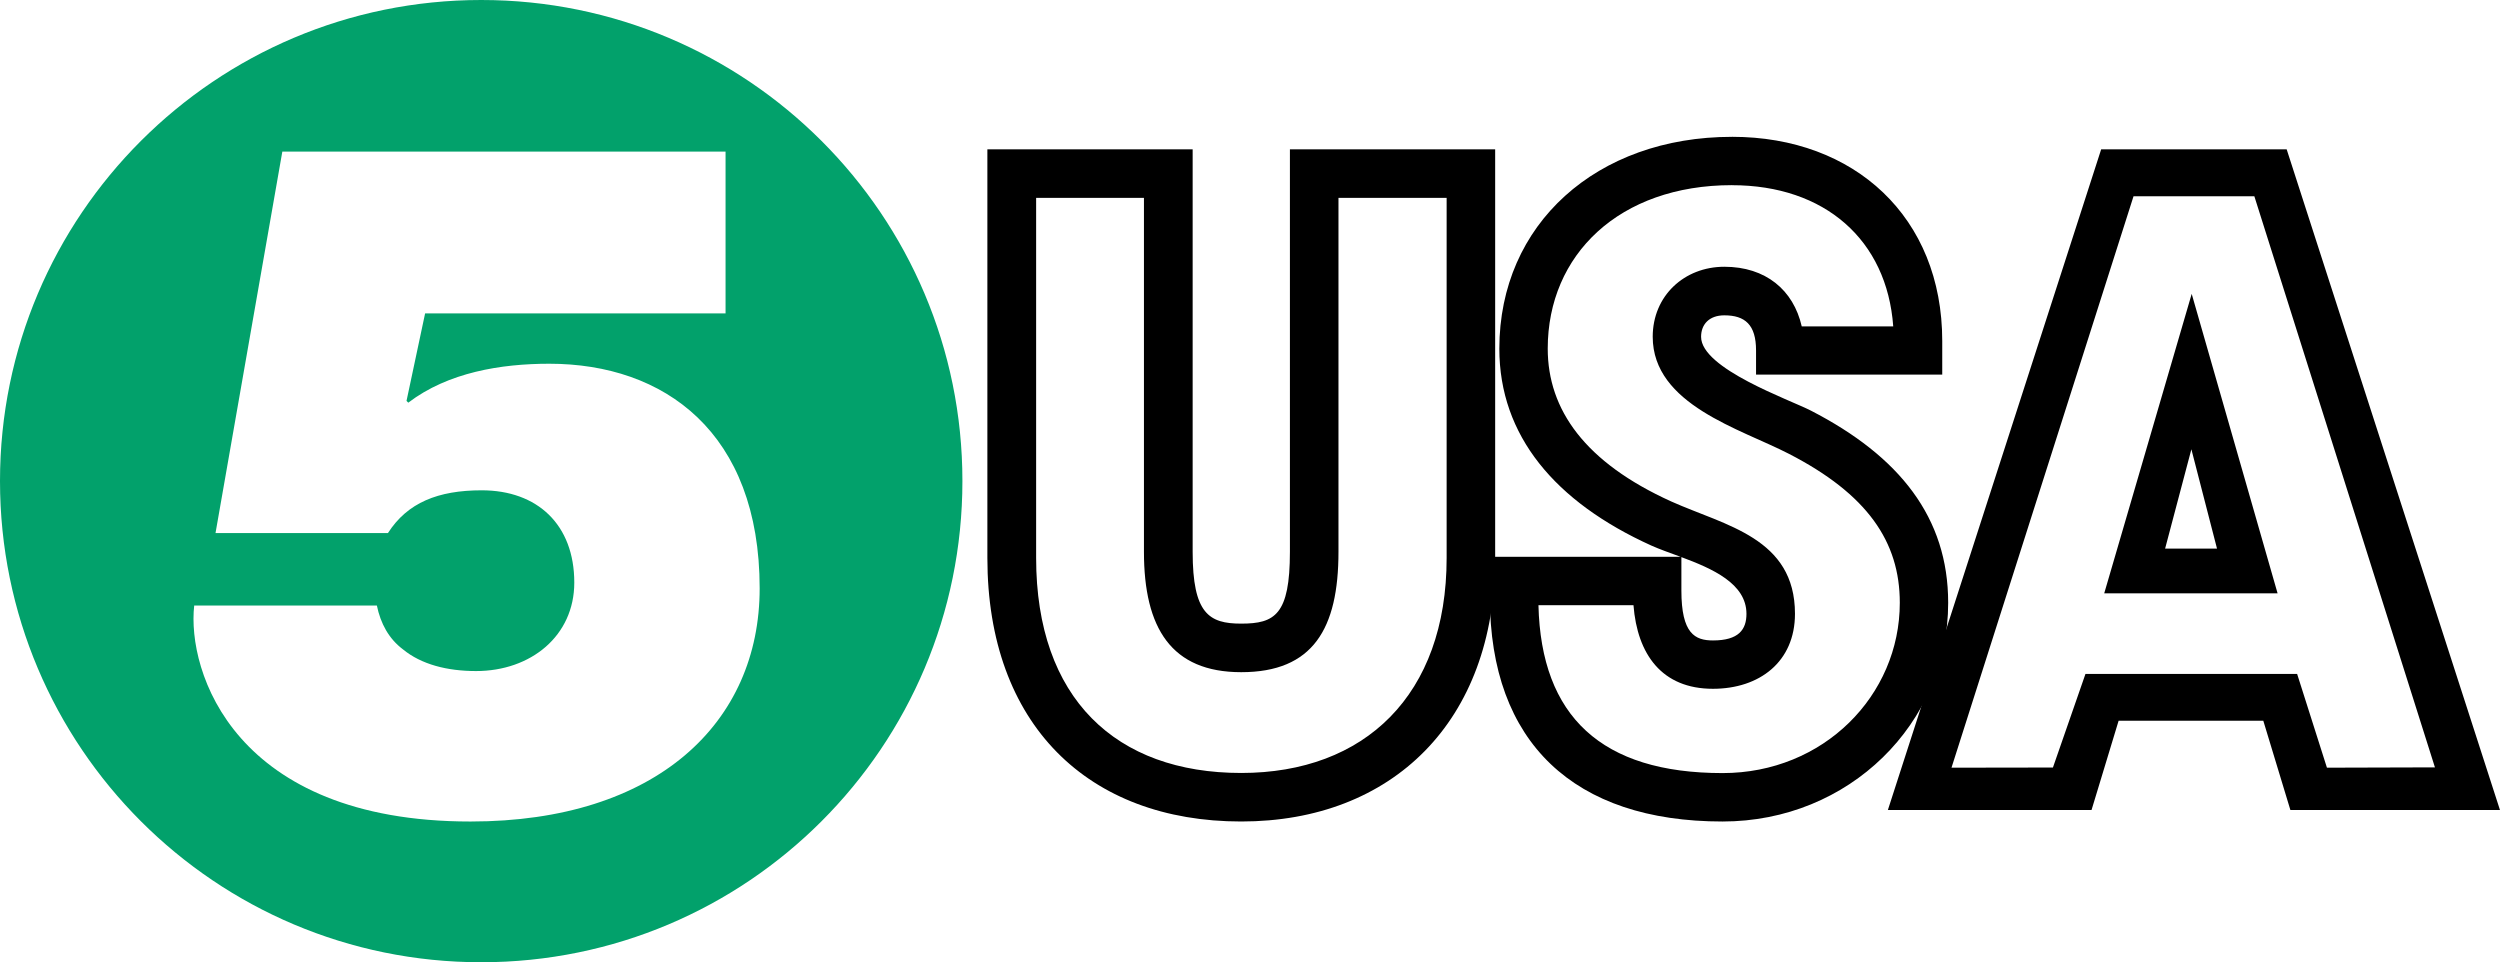 <svg xmlns="http://www.w3.org/2000/svg" viewBox="0 0 600 230.93"><g transform="translate(-84.03 580.39)"><path d="m199.52-580.39c-63.774 0-115.49 51.673-115.49 115.45 0 63.774 51.711 115.49 115.49 115.49 63.794 0 115.49-51.711 115.49-115.49 0-63.774-51.691-115.45-115.49-115.45m-47.725 36.38h106.37v38.841h-72.11l-4.461 20.997.423.423c9.565-7.29 22.273-9.345 33.842-9.345 27.593 0 50.49 16.447 50.49 53.916 0 32.2-24.676 55.954-69.41 55.954-56.733 0-68.07-36.09-66.3-51.84h43.841c.883 4.33 2.886 7.975 6.23 10.499 4.434 3.656 10.679 5.23 17.575 5.23 13.147 0 23.574-8.444 23.574-21.23 0-13.937-8.873-22.15-22.23-22.15-10.447 0-17.814 2.957-22.497 10.268h-41.38l16.04-91.57z" fill="#02a16b"/><path d="m588.31-544.55l-51.19 158.56h48.878l6.499-21.42h34.726l6.499 21.42h50.3l-51.19-158.56h-44.533zm7.768 11.268h28.996l43.34 137.06-25.92.077-7.153-22.497h-50.801l-7.807 22.459-24.343.038 43.687-137.14zm13.96 23.42l-20.997 71.875h41.61l-20.613-71.875m-.077 37.3l6.153 23.843h-12.46l6.307-23.843"/><path d="m321-544.55v98.06c0 40.02 24.24 63.26 60.915 63.26 36.29 0 60.954-24.08 60.954-63.26v-98.06h-49.26v96.6c0 15.12-3.632 17.229-11.691 17.229-7.706 0-11.652-2.368-11.652-17.229v-96.6h-49.26m11.691 11.652h25.881v84.951c0 18.309 6.572 28.881 23.343 28.881 17.229 0 23.343-10.427 23.343-28.881v-84.951h25.958v86.41c0 32.941-19.673 51.609-49.3 51.609-30.07 0-49.22-17.858-49.22-51.609v-86.41"/><path d="m499.71-547.55c-32.432 0-55.839 20.879-55.839 50.84 0 20.863 13.347 36.785 36.495 47.26 1.952.872 4.403 1.737 6.999 2.692h-45.763v9.768c0 34.852 20.229 53.762 55.839 53.762 30.355 0 54.15-23.53 54.15-52.49 0-20.448-11.651-35.15-32.919-46.11-5.078-2.627-26.381-10.07-26.381-17.728 0-2.991 1.952-5.153 5.576-5.153 4.954 0 7.614 2.233 7.614 8.422v5.807h44.687v-8.08c0-29.69-21.03-48.994-50.45-48.994m0 11.613c22.244 0 37.19 13.12 38.687 33.88h-21.959c-1.994-8.734-8.657-14.306-18.575-14.306-9.606 0-17.19 6.961-17.19 16.806 0 16.294 21.13 22.11 32.65 28.07 18.849 9.7 26.65 21.09 26.65 35.765 0 22.286-18.315 40.879-42.533 40.879-29.03 0-43.564-13.572-44.19-40.3h22.805c.924 11.808 6.81 20.07 19.07 20.07 11.174 0 19.69-6.481 19.69-17.998 0-18.236-16.676-21.13-29.688-26.958-20.666-9.357-29.65-21.993-29.65-36.688 0-22.525 17.16-39.23 44.23-39.23zm-12.152 89.26c7.373 2.752 15.613 6.323 15.613 13.614 0 3.759-1.848 6.384-8.04 6.384-4.31 0-7.576-1.627-7.576-11.96v-8.04"/></g></svg>